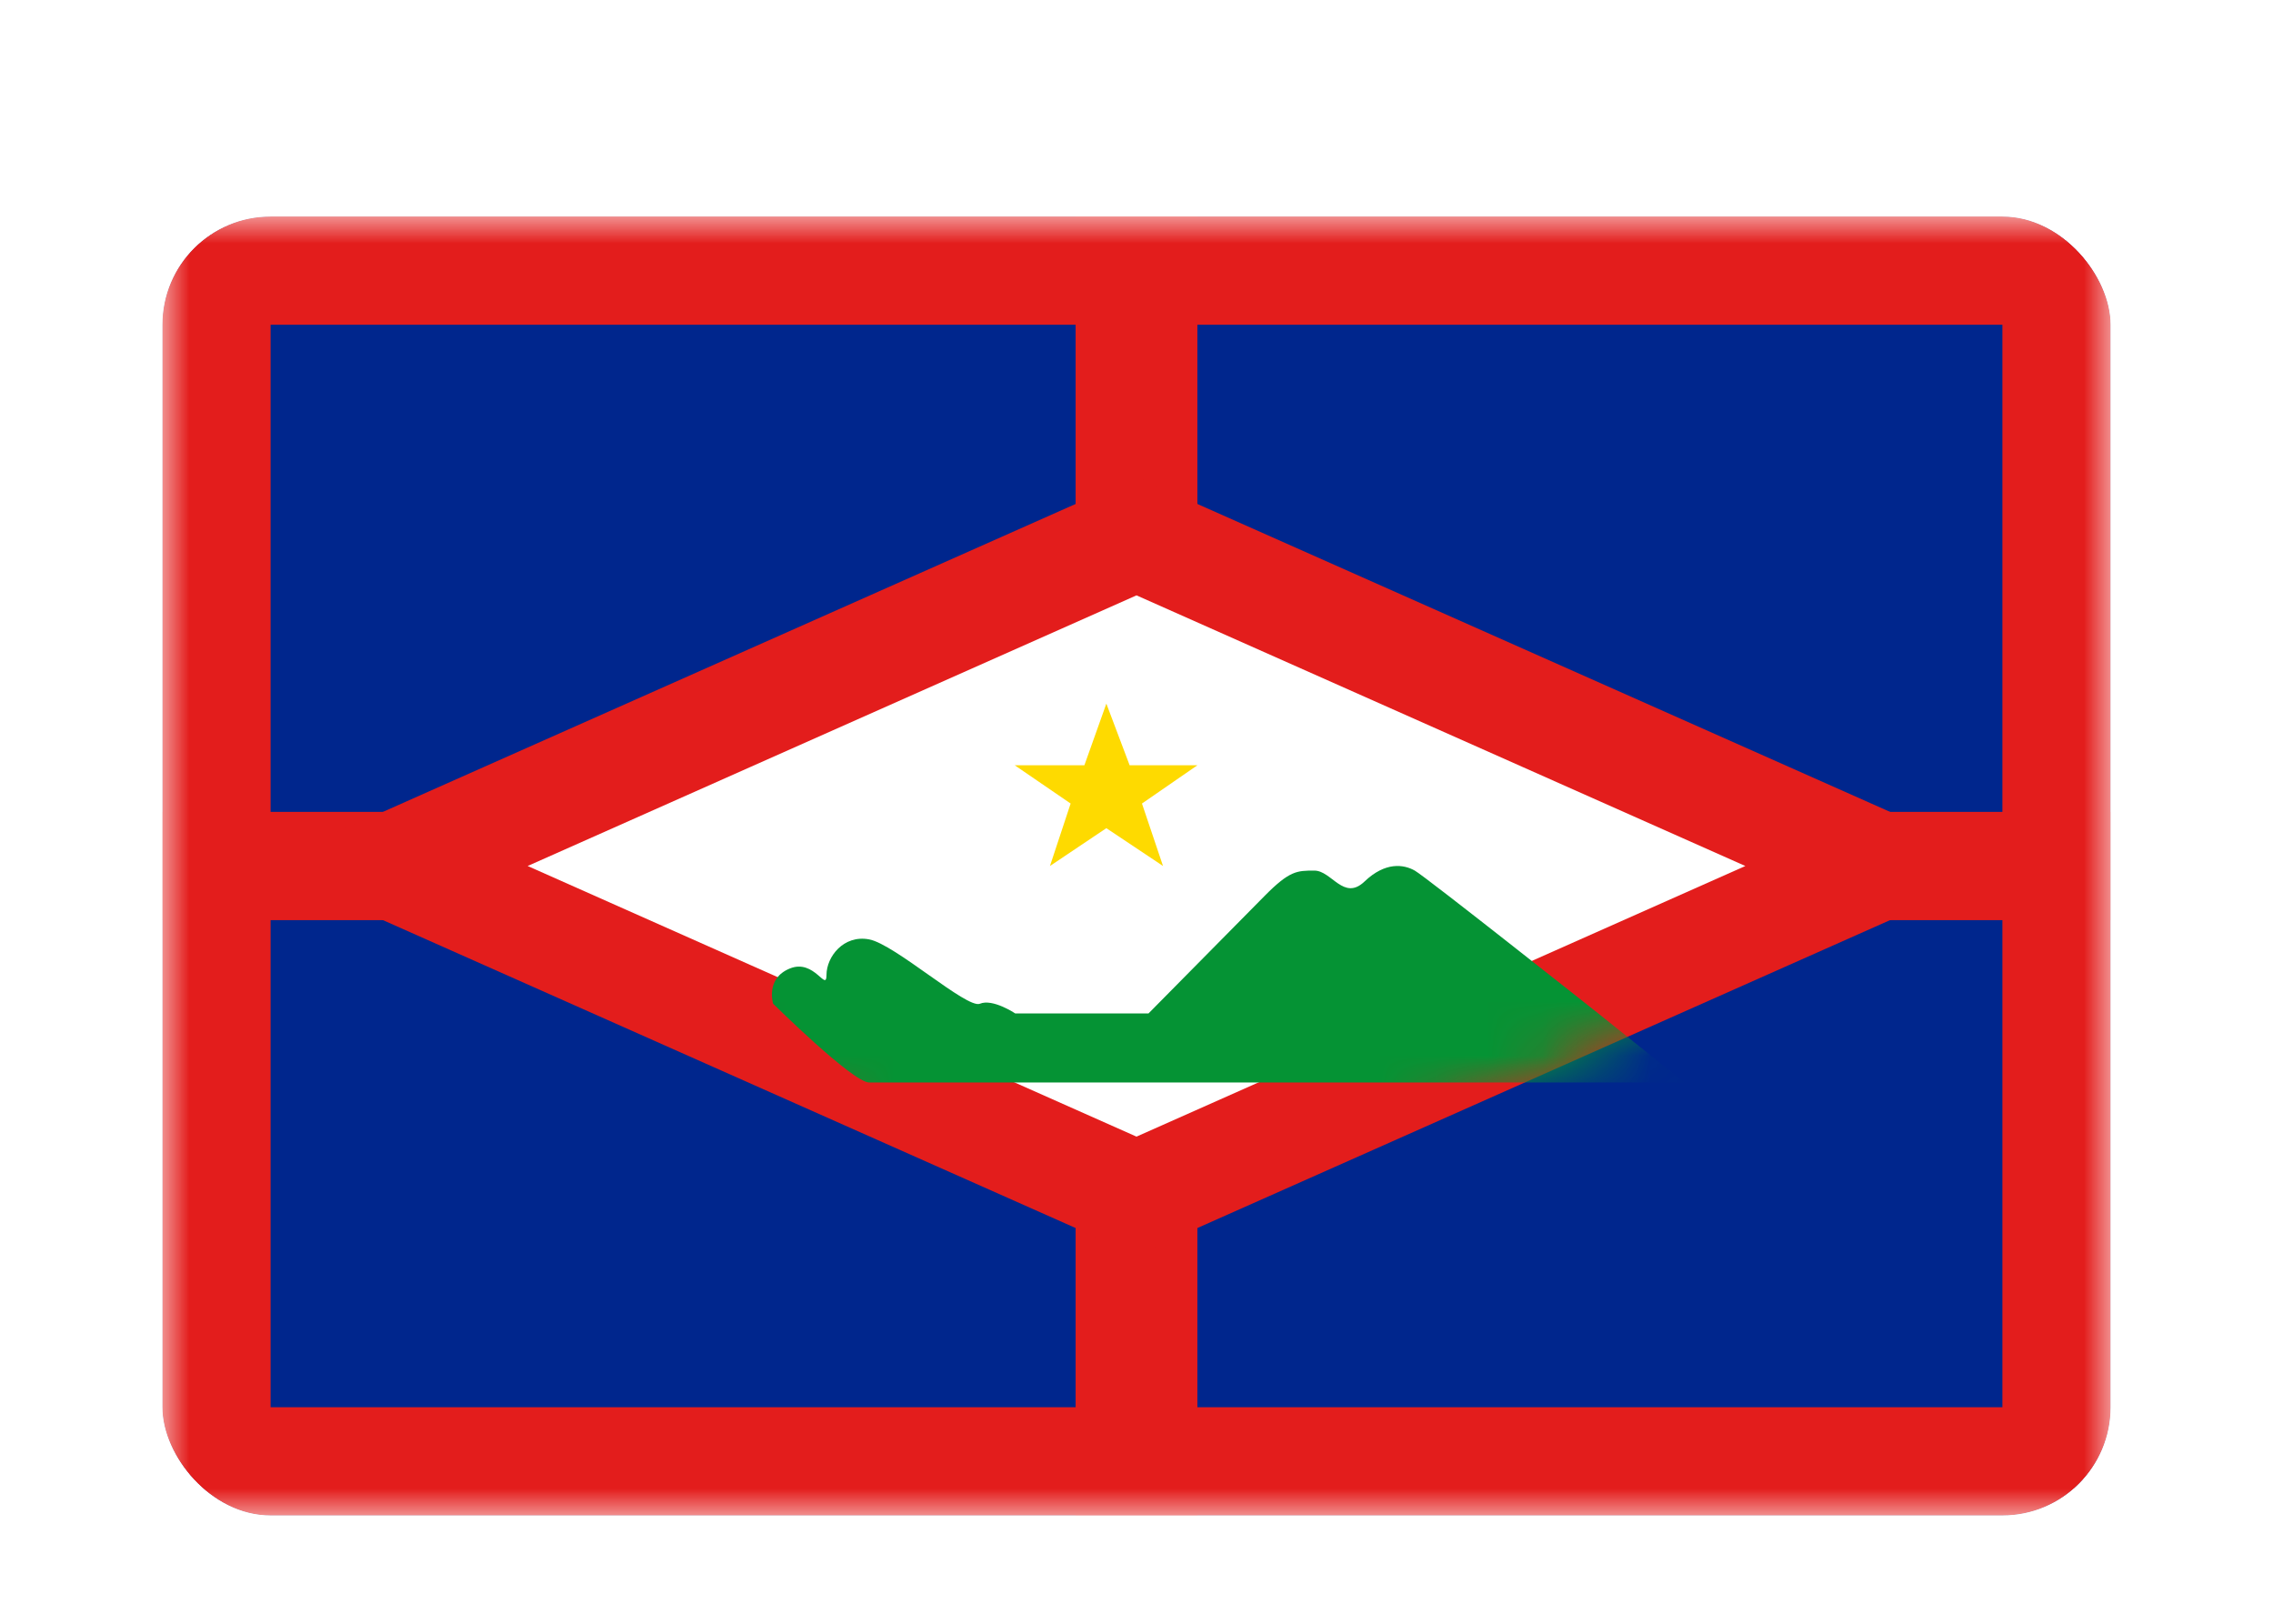 <svg xmlns="http://www.w3.org/2000/svg" fill="none" aria-hidden="true" viewBox="0 0 42 30"><g id="Country=BQ-SE - Sint Eustatius, Size=sm (36x24)" filter="url(#filter0_dd_91_29383)"><g clip-path="url(#clip0_91_29383)"><g id="flag"><mask id="mask0_91_29383" width="36" height="24" x="3" y="2" maskUnits="userSpaceOnUse" style="mask-type:alpha"><rect id="mask" width="36" height="24" x="3" y="2" fill="white"/></mask><g mask="url(#mask0_91_29383)"><g id="contents"><path id="bg" fill="#00268D" fill-rule="evenodd" d="M3 2H39V26H3V2Z" clip-rule="evenodd"/><path id="bg_2" fill="#00268D" stroke="#E31D1C" stroke-width="2" d="M4 3H38V25H4V3Z"/><rect id="Rectangle" width="2.25" height="24" x="19.875" y="2" fill="#E31D1C"/><rect id="Rectangle_2" width="2" height="36" x="3" y="15" fill="#E31D1C" transform="rotate(-90 3 15)"/><path id="Mask" fill="white" stroke="#E31D1C" stroke-width="2" d="M21.406 8.086L21 7.906L20.594 8.086L9.344 13.086L7.288 14L9.344 14.914L20.594 19.914L21 20.094L21.406 19.914L32.656 14.914L34.712 14L32.656 13.086L21.406 8.086Z"/><mask id="mask1_91_29383" width="34" height="16" x="4" y="6" maskUnits="userSpaceOnUse" style="mask-type:alpha"><path id="Mask_2" fill="white" stroke="white" stroke-width="2" d="M21.406 8.086L21 7.906L20.594 8.086L9.344 13.086L7.288 14L9.344 14.914L20.594 19.914L21 20.094L21.406 19.914L32.656 14.914L34.712 14L32.656 13.086L21.406 8.086Z"/></mask><g mask="url(#mask1_91_29383)"><path id="Path 452" fill="#059334" d="M16.06 18C16.363 18 31.125 18 31.125 18L29.532 16.724C29.532 16.724 26.347 14.2 26.142 14.085C25.937 13.969 25.598 13.919 25.213 14.287C24.828 14.654 24.607 14.085 24.286 14.085C23.965 14.085 23.829 14.085 23.364 14.556C22.898 15.028 21.222 16.724 21.222 16.724H18.759C18.759 16.724 18.343 16.445 18.106 16.545C17.869 16.644 16.535 15.445 16.06 15.356C15.585 15.266 15.272 15.681 15.272 16.011C15.272 16.34 15.049 15.708 14.594 15.894C14.139 16.079 14.286 16.545 14.286 16.545C14.286 16.545 15.757 18 16.06 18Z"/><path id="Star" fill="#FEDA00" fill-rule="evenodd" d="M20.443 13.301L19.401 14L19.783 12.846L18.75 12.139H20.037L20.443 11L20.873 12.139H22.125L21.101 12.846L21.49 14L20.443 13.301Z" clip-rule="evenodd"/></g></g></g></g></g></g><defs><filter id="filter0_dd_91_29383" width="42" height="30" x="0" y="0" color-interpolation-filters="sRGB" filterUnits="userSpaceOnUse"><feFlood flood-opacity="0" result="BackgroundImageFix"/><feColorMatrix in="SourceAlpha" result="hardAlpha" values="0 0 0 0 0 0 0 0 0 0 0 0 0 0 0 0 0 0 127 0"/><feOffset dy="1"/><feGaussianBlur stdDeviation="1"/><feColorMatrix values="0 0 0 0 0.063 0 0 0 0 0.094 0 0 0 0 0.157 0 0 0 0.06 0"/><feBlend in2="BackgroundImageFix" result="effect1_dropShadow_91_29383"/><feColorMatrix in="SourceAlpha" result="hardAlpha" values="0 0 0 0 0 0 0 0 0 0 0 0 0 0 0 0 0 0 127 0"/><feOffset dy="1"/><feGaussianBlur stdDeviation="1.5"/><feColorMatrix values="0 0 0 0 0.063 0 0 0 0 0.094 0 0 0 0 0.157 0 0 0 0.1 0"/><feBlend in2="effect1_dropShadow_91_29383" result="effect2_dropShadow_91_29383"/><feBlend in="SourceGraphic" in2="effect2_dropShadow_91_29383" result="shape"/></filter><clipPath id="clip0_91_29383"><rect width="36" height="24" x="3" y="2" fill="white" rx="2"/></clipPath></defs></svg>